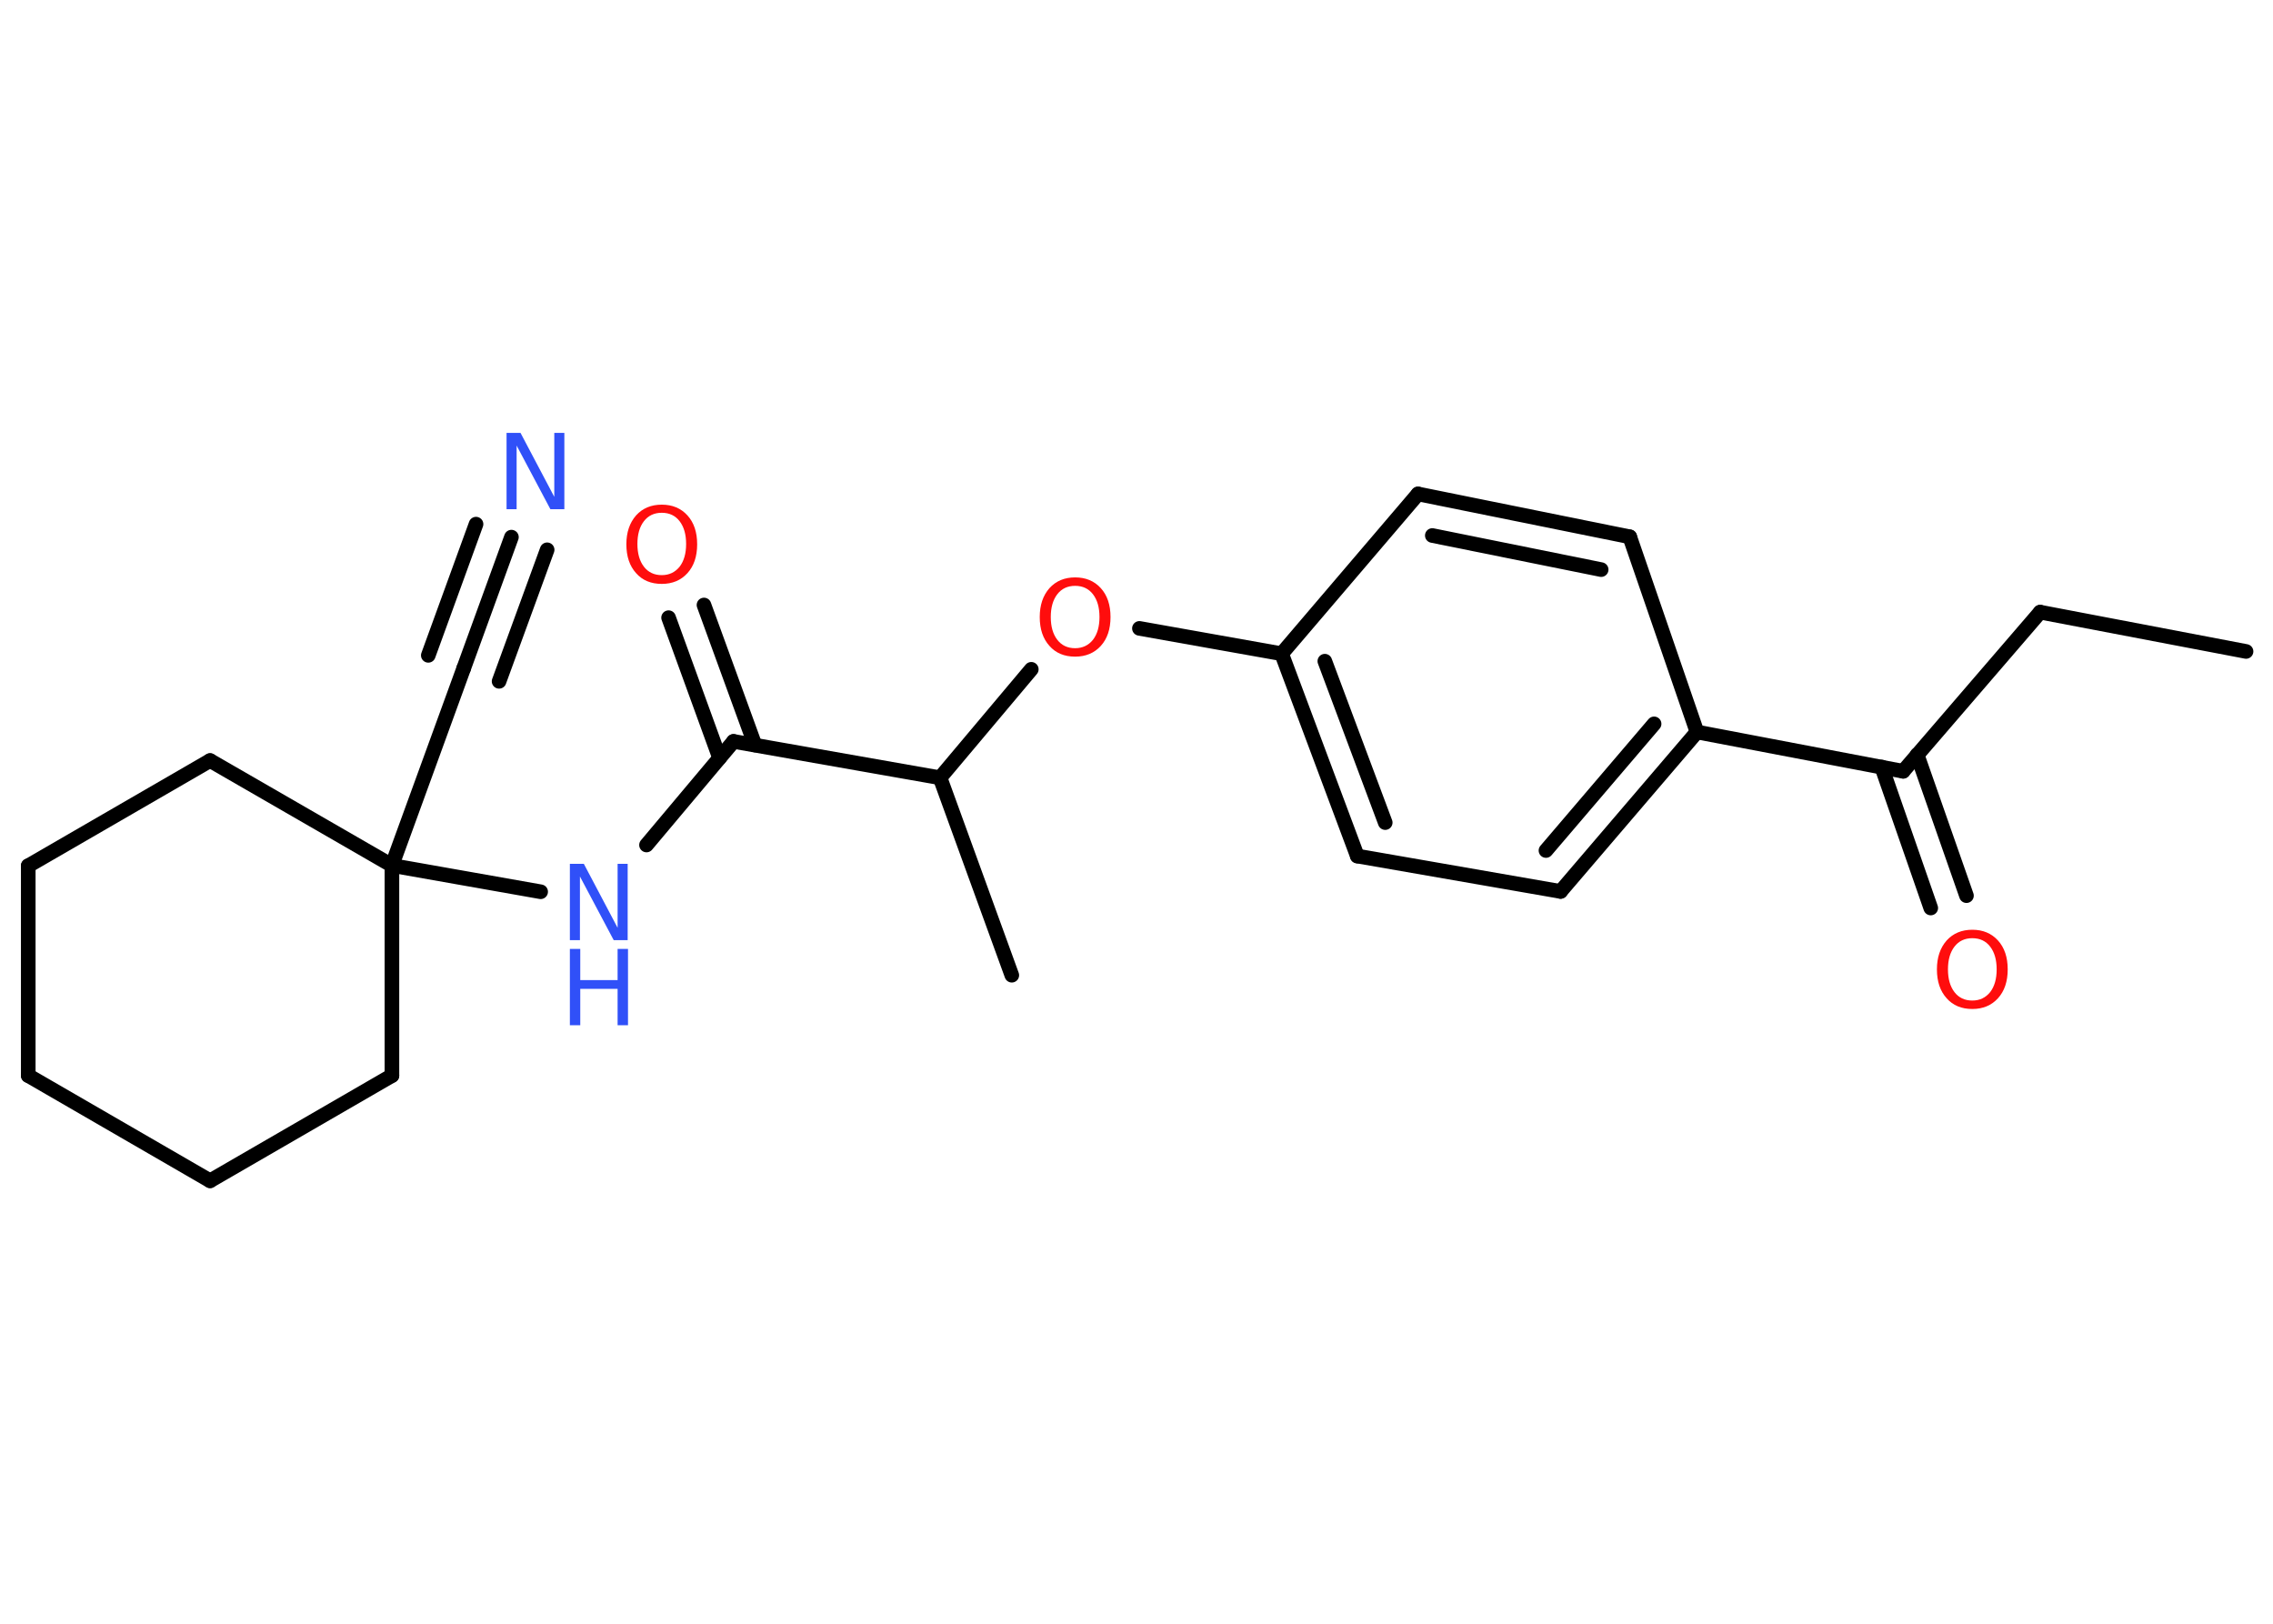 <?xml version='1.0' encoding='UTF-8'?>
<!DOCTYPE svg PUBLIC "-//W3C//DTD SVG 1.1//EN" "http://www.w3.org/Graphics/SVG/1.1/DTD/svg11.dtd">
<svg version='1.2' xmlns='http://www.w3.org/2000/svg' xmlns:xlink='http://www.w3.org/1999/xlink' width='70.0mm' height='50.0mm' viewBox='0 0 70.0 50.0'>
  <desc>Generated by the Chemistry Development Kit (http://github.com/cdk)</desc>
  <g stroke-linecap='round' stroke-linejoin='round' stroke='#000000' stroke-width='.45' fill='#FF0D0D'>
    <rect x='.0' y='.0' width='70.0' height='50.0' fill='#FFFFFF' stroke='none'/>
    <g id='mol1' class='mol'>
      <line id='mol1bnd1' class='bond' x1='69.17' y1='20.06' x2='62.83' y2='18.85'/>
      <line id='mol1bnd2' class='bond' x1='62.83' y1='18.85' x2='58.61' y2='23.75'/>
      <g id='mol1bnd3' class='bond'>
        <line x1='59.04' y1='23.24' x2='60.56' y2='27.58'/>
        <line x1='57.95' y1='23.62' x2='59.46' y2='27.96'/>
      </g>
      <line id='mol1bnd4' class='bond' x1='58.61' y1='23.75' x2='52.26' y2='22.54'/>
      <g id='mol1bnd5' class='bond'>
        <line x1='48.06' y1='27.45' x2='52.26' y2='22.54'/>
        <line x1='47.61' y1='26.19' x2='50.94' y2='22.29'/>
      </g>
      <line id='mol1bnd6' class='bond' x1='48.06' y1='27.45' x2='41.8' y2='26.36'/>
      <g id='mol1bnd7' class='bond'>
        <line x1='39.47' y1='20.13' x2='41.8' y2='26.36'/>
        <line x1='40.8' y1='20.36' x2='42.66' y2='25.33'/>
      </g>
      <line id='mol1bnd8' class='bond' x1='39.47' y1='20.13' x2='35.09' y2='19.35'/>
      <line id='mol1bnd9' class='bond' x1='31.76' y1='20.61' x2='28.95' y2='23.95'/>
      <line id='mol1bnd10' class='bond' x1='28.95' y1='23.95' x2='31.16' y2='30.03'/>
      <line id='mol1bnd11' class='bond' x1='28.95' y1='23.95' x2='22.59' y2='22.83'/>
      <g id='mol1bnd12' class='bond'>
        <line x1='22.16' y1='23.34' x2='20.59' y2='19.02'/>
        <line x1='23.25' y1='22.94' x2='21.68' y2='18.63'/>
      </g>
      <line id='mol1bnd13' class='bond' x1='22.59' y1='22.83' x2='19.91' y2='26.02'/>
      <line id='mol1bnd14' class='bond' x1='16.65' y1='27.46' x2='12.07' y2='26.65'/>
      <line id='mol1bnd15' class='bond' x1='12.07' y1='26.65' x2='14.28' y2='20.58'/>
      <g id='mol1bnd16' class='bond'>
        <line x1='14.28' y1='20.58' x2='15.75' y2='16.54'/>
        <line x1='13.19' y1='20.18' x2='14.66' y2='16.14'/>
        <line x1='15.37' y1='20.98' x2='16.85' y2='16.93'/>
      </g>
      <line id='mol1bnd17' class='bond' x1='12.07' y1='26.65' x2='12.07' y2='33.12'/>
      <line id='mol1bnd18' class='bond' x1='12.07' y1='33.12' x2='6.47' y2='36.36'/>
      <line id='mol1bnd19' class='bond' x1='6.47' y1='36.36' x2='.87' y2='33.12'/>
      <line id='mol1bnd20' class='bond' x1='.87' y1='33.12' x2='.87' y2='26.66'/>
      <line id='mol1bnd21' class='bond' x1='.87' y1='26.66' x2='6.47' y2='23.42'/>
      <line id='mol1bnd22' class='bond' x1='12.07' y1='26.65' x2='6.47' y2='23.42'/>
      <line id='mol1bnd23' class='bond' x1='39.47' y1='20.13' x2='43.67' y2='15.21'/>
      <g id='mol1bnd24' class='bond'>
        <line x1='50.19' y1='16.53' x2='43.67' y2='15.21'/>
        <line x1='49.31' y1='17.54' x2='44.11' y2='16.49'/>
      </g>
      <line id='mol1bnd25' class='bond' x1='52.26' y1='22.54' x2='50.19' y2='16.53'/>
      <path id='mol1atm4' class='atom' d='M60.74 28.89q-.35 .0 -.55 .26q-.2 .26 -.2 .7q.0 .44 .2 .7q.2 .26 .55 .26q.34 .0 .55 -.26q.2 -.26 .2 -.7q.0 -.44 -.2 -.7q-.2 -.26 -.55 -.26zM60.74 28.63q.49 .0 .79 .33q.3 .33 .3 .89q.0 .56 -.3 .89q-.3 .33 -.79 .33q-.5 .0 -.79 -.33q-.3 -.33 -.3 -.89q.0 -.55 .3 -.89q.3 -.33 .79 -.33z' stroke='none'/>
      <path id='mol1atm9' class='atom' d='M33.11 18.04q-.35 .0 -.55 .26q-.2 .26 -.2 .7q.0 .44 .2 .7q.2 .26 .55 .26q.34 .0 .55 -.26q.2 -.26 .2 -.7q.0 -.44 -.2 -.7q-.2 -.26 -.55 -.26zM33.11 17.78q.49 .0 .79 .33q.3 .33 .3 .89q.0 .56 -.3 .89q-.3 .33 -.79 .33q-.5 .0 -.79 -.33q-.3 -.33 -.3 -.89q.0 -.55 .3 -.89q.3 -.33 .79 -.33z' stroke='none'/>
      <path id='mol1atm13' class='atom' d='M20.38 15.79q-.35 .0 -.55 .26q-.2 .26 -.2 .7q.0 .44 .2 .7q.2 .26 .55 .26q.34 .0 .55 -.26q.2 -.26 .2 -.7q.0 -.44 -.2 -.7q-.2 -.26 -.55 -.26zM20.38 15.54q.49 .0 .79 .33q.3 .33 .3 .89q.0 .56 -.3 .89q-.3 .33 -.79 .33q-.5 .0 -.79 -.33q-.3 -.33 -.3 -.89q.0 -.55 .3 -.89q.3 -.33 .79 -.33z' stroke='none'/>
      <g id='mol1atm14' class='atom'>
        <path d='M17.55 26.6h.43l1.04 1.97v-1.97h.31v2.35h-.43l-1.04 -1.96v1.96h-.31v-2.35z' stroke='none' fill='#3050F8'/>
        <path d='M17.55 29.22h.32v.96h1.15v-.96h.32v2.35h-.32v-1.12h-1.15v1.12h-.32v-2.35z' stroke='none' fill='#3050F8'/>
      </g>
      <path id='mol1atm17' class='atom' d='M15.6 13.33h.43l1.04 1.97v-1.97h.31v2.35h-.43l-1.04 -1.96v1.96h-.31v-2.35z' stroke='none' fill='#3050F8'/>
    </g>
  </g>
</svg>
